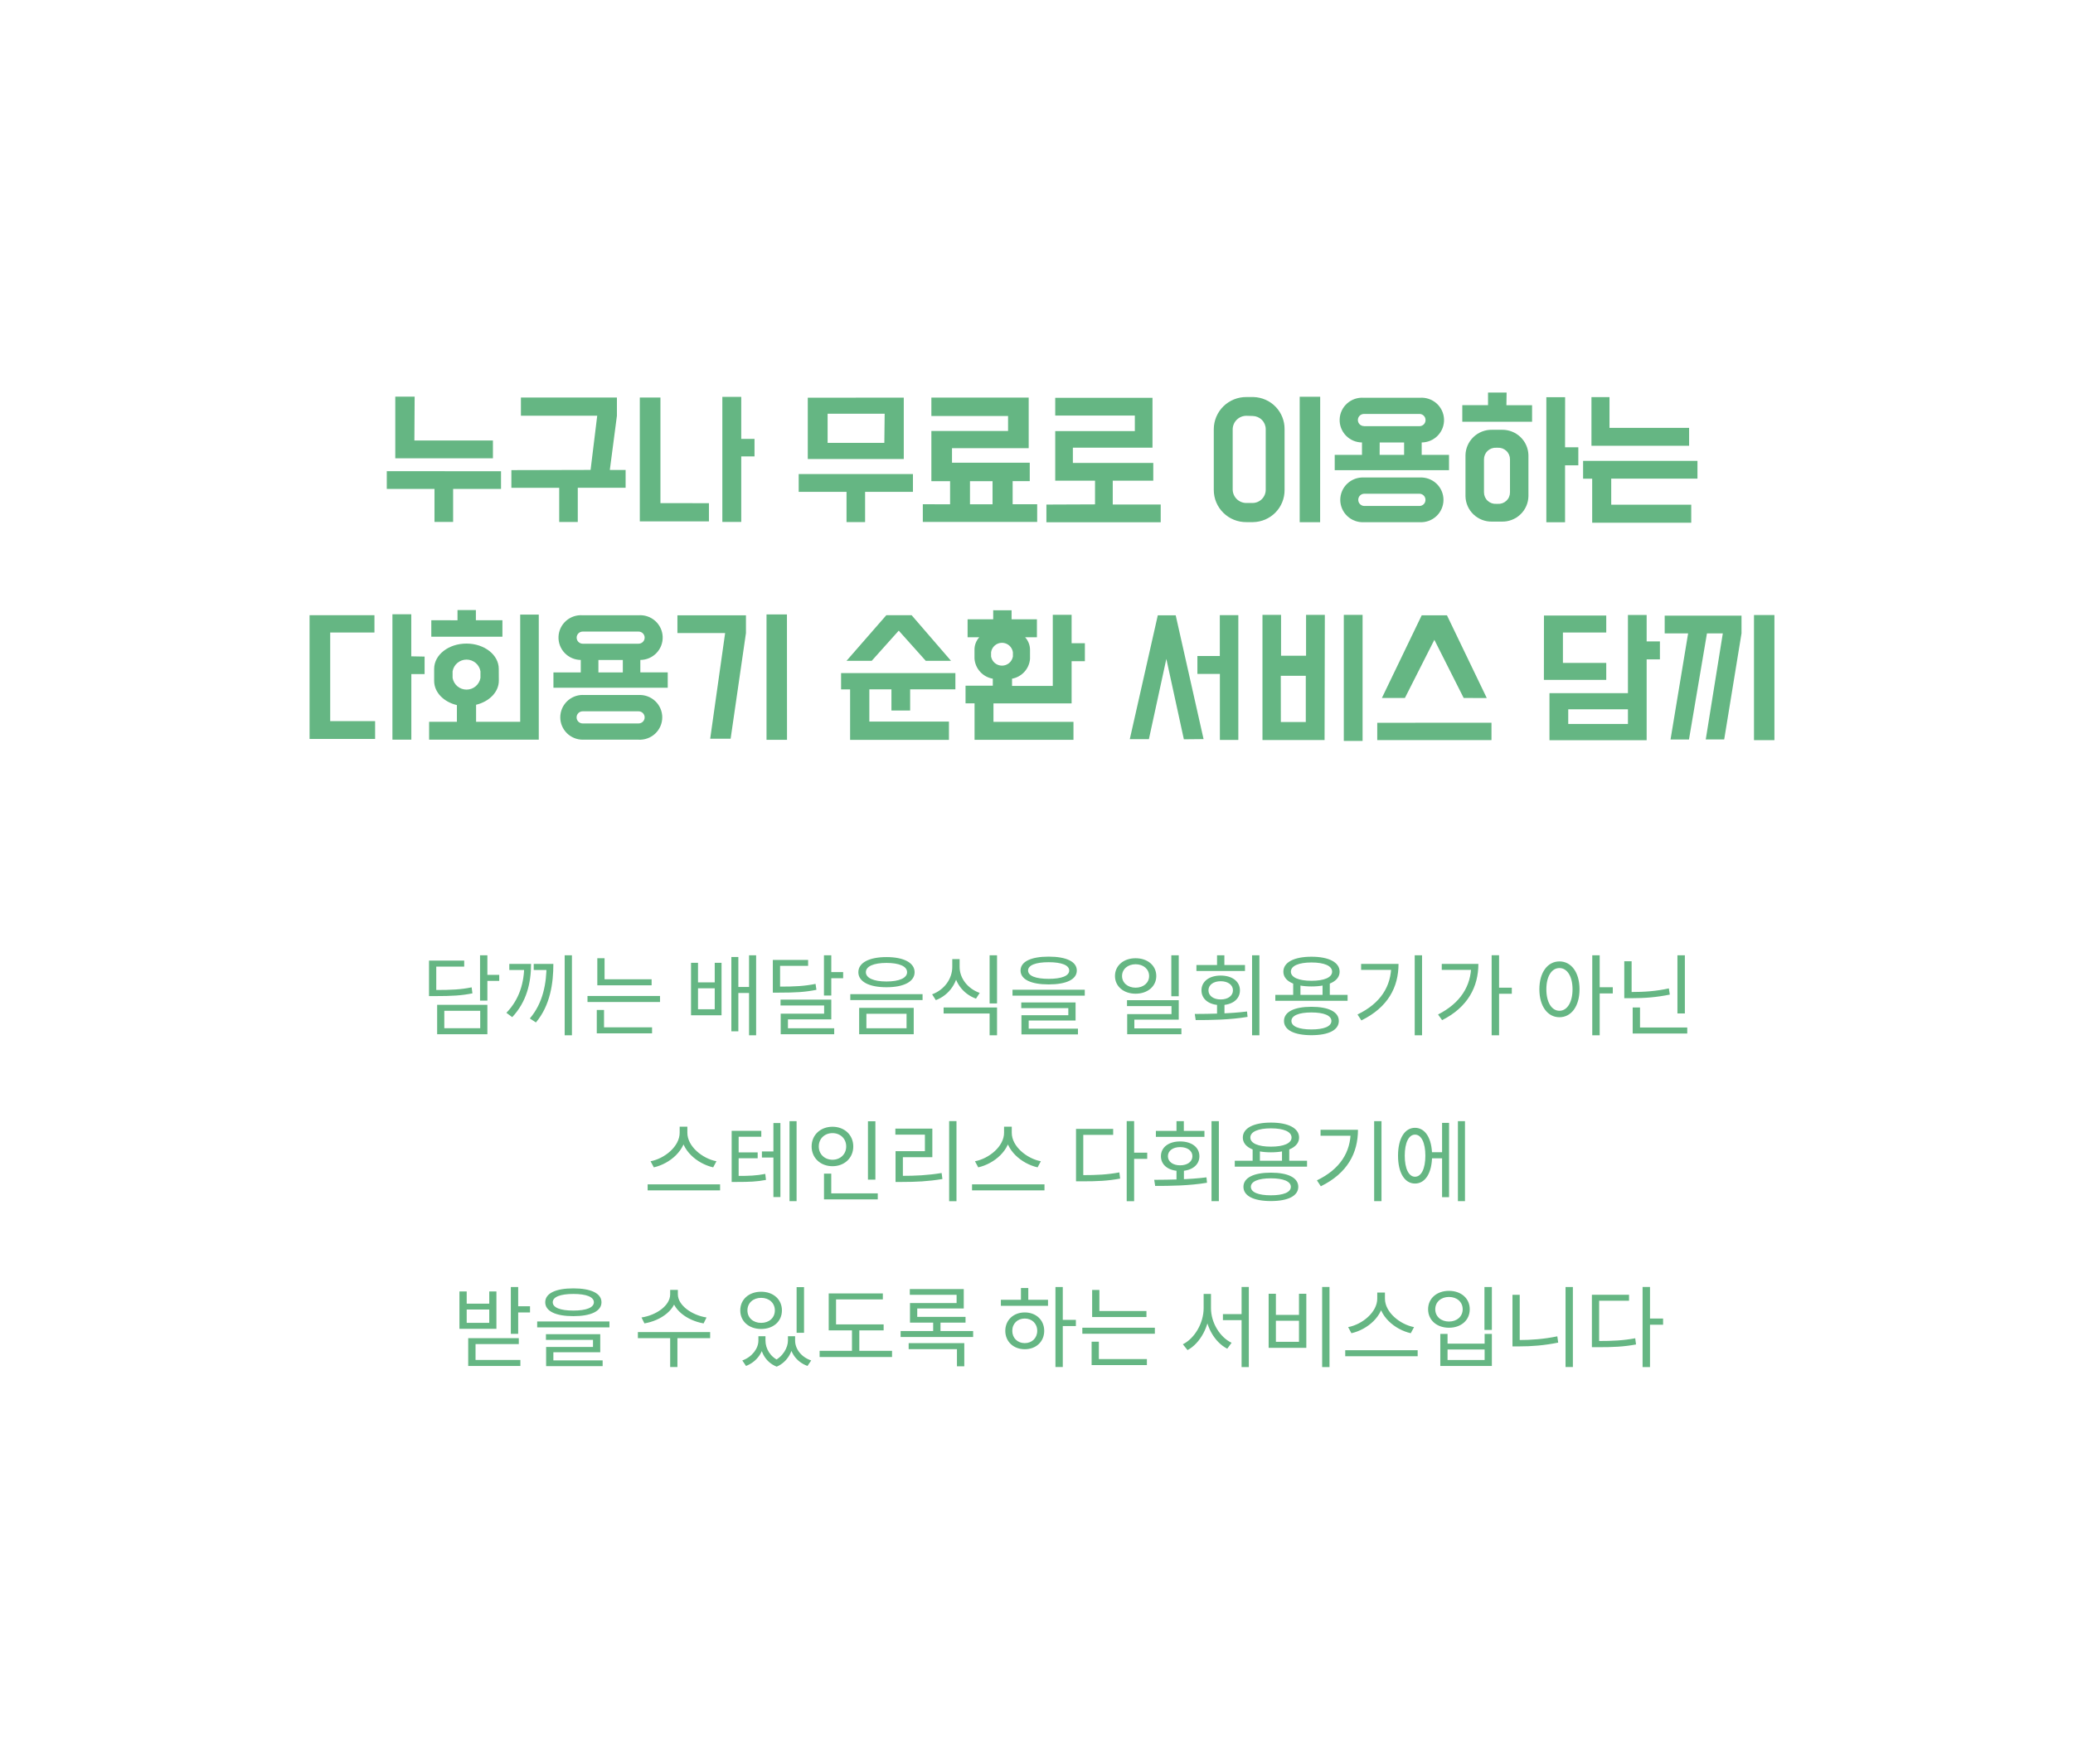 <svg width="375" height="319" viewBox="0 0 375 319" fill="none" xmlns="http://www.w3.org/2000/svg">
<g clip-path="url(#clip0_943_3)">
<path d="M90.634 85.231V88.43H81.969V94.4H78.597V88.43H69.969V85.219L90.634 85.231ZM74.961 79.668H89.17V82.891H71.505V71.74H75.009L74.961 79.668Z" fill="#65B683"/>
<path d="M106.835 84.992L108.035 75.19H94.234V71.895H111.599V75.202L110.315 85.004H113.172V88.215H104.519V94.412H101.159V88.227H92.506V85.028L106.835 84.992Z" fill="#65B683"/>
<path d="M128.245 91.009V94.304H115.74V71.895H119.472V90.997L128.245 91.009ZM134.089 79.381H136.489V82.545H134.089V94.4H130.669V71.776H134.089V79.381Z" fill="#65B683"/>
<path d="M165.147 85.744V88.956H156.494V94.435H153.134V88.956H144.481V85.744H165.147ZM163.49 71.919V83.022H146.125V71.931L163.49 71.919ZM160.034 74.832H149.713V80.097H159.974L160.034 74.832Z" fill="#65B683"/>
<path d="M171.867 91.212V87.034H168.483V77.948H182.356V75.238H168.483V71.907H186.088V81.064H172.215V83.691H186.28V87.022H183.184V91.2H187.624V94.4H166.935V91.2L171.867 91.212ZM175.467 91.212H179.548V87.034H175.467V91.212Z" fill="#65B683"/>
<path d="M198.088 91.224V86.938H190.888V77.972H205.289V75.155H190.888V71.955H208.481V80.969H194.08V83.727H208.625V86.938H201.293V91.248H209.969V94.459H189.292V91.26L198.088 91.224Z" fill="#65B683"/>
<path d="M226.77 71.812C228.283 71.859 229.718 72.494 230.766 73.581C231.813 74.668 232.391 76.12 232.375 77.626V88.633C232.384 90.153 231.791 91.614 230.724 92.701C229.656 93.787 228.201 94.41 226.674 94.436H225.474C224.702 94.443 223.935 94.299 223.219 94.01C222.503 93.722 221.852 93.295 221.303 92.754C220.754 92.213 220.318 91.57 220.02 90.86C219.723 90.151 219.57 89.39 219.57 88.621V77.626C219.571 76.857 219.726 76.096 220.025 75.386C220.323 74.677 220.76 74.033 221.31 73.493C221.86 72.952 222.513 72.525 223.229 72.237C223.946 71.948 224.713 71.804 225.486 71.812H226.77ZM225.498 75.203C224.849 75.196 224.224 75.442 223.755 75.888C223.287 76.334 223.012 76.945 222.99 77.59V88.586C223.009 89.23 223.281 89.84 223.748 90.287C224.214 90.733 224.839 90.98 225.486 90.973H226.566C227.203 90.973 227.813 90.722 228.263 90.274C228.713 89.826 228.966 89.219 228.966 88.586V77.626C228.967 77.005 228.724 76.408 228.289 75.963C227.854 75.517 227.262 75.257 226.638 75.238L225.498 75.203ZM238.807 94.448H235.111V71.764H238.819L238.807 94.448Z" fill="#65B683"/>
<path d="M246.74 71.943H256.844C257.389 71.902 257.937 71.97 258.454 72.143C258.972 72.317 259.449 72.592 259.858 72.953C260.266 73.314 260.597 73.753 260.831 74.244C261.065 74.735 261.198 75.268 261.22 75.811C261.243 76.354 261.155 76.896 260.963 77.405C260.77 77.914 260.477 78.378 260.1 78.772C259.722 79.165 259.27 79.479 258.768 79.694C258.267 79.91 257.727 80.022 257.18 80.026V82.27H262.124V85.04H241.447V82.27H246.38V80.026C245.833 80.022 245.293 79.91 244.792 79.694C244.29 79.479 243.837 79.165 243.46 78.772C243.083 78.378 242.79 77.914 242.597 77.405C242.405 76.896 242.317 76.354 242.34 75.811C242.362 75.268 242.494 74.735 242.728 74.244C242.963 73.753 243.294 73.314 243.702 72.953C244.11 72.592 244.588 72.317 245.105 72.143C245.623 71.97 246.171 71.902 246.716 71.943H246.74ZM246.74 86.365H256.832C257.384 86.335 257.937 86.418 258.456 86.607C258.975 86.797 259.449 87.09 259.851 87.468C260.252 87.846 260.572 88.302 260.79 88.807C261.009 89.312 261.121 89.856 261.121 90.406C261.121 90.956 261.009 91.501 260.79 92.006C260.572 92.511 260.252 92.967 259.851 93.345C259.449 93.723 258.975 94.016 258.456 94.205C257.937 94.395 257.384 94.477 256.832 94.448H246.74C246.188 94.477 245.635 94.395 245.116 94.205C244.597 94.016 244.123 93.723 243.721 93.345C243.32 92.967 243 92.511 242.782 92.006C242.563 91.501 242.45 90.956 242.45 90.406C242.45 89.856 242.563 89.312 242.782 88.807C243 88.302 243.32 87.846 243.721 87.468C244.123 87.09 244.597 86.797 245.116 86.607C245.635 86.418 246.188 86.335 246.74 86.365V86.365ZM246.74 91.511H256.832C257.113 91.495 257.378 91.372 257.57 91.168C257.762 90.963 257.868 90.692 257.864 90.412C257.868 90.131 257.763 89.859 257.571 89.652C257.379 89.446 257.114 89.32 256.832 89.302H246.74C246.458 89.317 246.194 89.44 246.002 89.645C245.809 89.85 245.704 90.12 245.707 90.4C245.704 90.682 245.809 90.954 246.001 91.16C246.193 91.367 246.457 91.492 246.74 91.511ZM246.74 77.077H256.844C257.125 77.061 257.39 76.939 257.582 76.734C257.774 76.529 257.88 76.259 257.876 75.978C257.88 75.697 257.775 75.425 257.583 75.219C257.391 75.012 257.126 74.887 256.844 74.868H246.74C246.447 74.868 246.166 74.984 245.959 75.19C245.752 75.396 245.636 75.675 245.636 75.967C245.636 76.258 245.752 76.537 245.959 76.743C246.166 76.949 246.447 77.065 246.74 77.065V77.077ZM249.572 82.27H254V80.026H249.584L249.572 82.27Z" fill="#65B683"/>
<path d="M272.505 73.292H277.149V76.277H264.525V73.28H269.181V71H272.541L272.505 73.292ZM271.689 77.733C272.938 77.711 274.145 78.182 275.045 79.044C275.945 79.906 276.464 81.087 276.489 82.33V89.744C276.478 90.359 276.346 90.967 276.098 91.531C275.851 92.096 275.494 92.606 275.048 93.033C274.602 93.46 274.076 93.795 273.5 94.019C272.923 94.244 272.308 94.353 271.689 94.34H269.901C269.282 94.353 268.667 94.244 268.091 94.019C267.514 93.795 266.988 93.46 266.542 93.033C266.096 92.606 265.739 92.096 265.492 91.531C265.244 90.967 265.112 90.359 265.101 89.744V82.33C265.126 81.087 265.645 79.906 266.545 79.044C267.445 78.182 268.652 77.711 269.901 77.733H271.689ZM270.921 91.129C271.207 91.15 271.495 91.112 271.766 91.017C272.037 90.922 272.286 90.772 272.496 90.577C272.705 90.382 272.872 90.146 272.985 89.883C273.098 89.62 273.156 89.337 273.153 89.051V83.082C273.155 82.795 273.098 82.511 272.985 82.247C272.872 81.983 272.706 81.745 272.497 81.548C272.287 81.351 272.039 81.199 271.768 81.101C271.497 81.004 271.209 80.963 270.921 80.981H270.681C270.393 80.963 270.105 81.004 269.834 81.101C269.563 81.199 269.315 81.351 269.106 81.548C268.896 81.745 268.73 81.983 268.617 82.247C268.504 82.511 268.447 82.795 268.449 83.082V89.051C268.448 89.338 268.507 89.621 268.621 89.884C268.736 90.146 268.904 90.383 269.115 90.578C269.325 90.773 269.574 90.922 269.846 91.017C270.118 91.112 270.406 91.15 270.693 91.129H270.921ZM283.114 80.897H285.514V84.156H283.114V94.459H279.73V71.836H283.126L283.114 80.897Z" fill="#65B683"/>
<path d="M307.067 83.356V86.568H291.466V91.284H305.939V94.543H288.022V86.58H286.378V83.356H307.067ZM291.154 77.387H305.555V80.623H287.89V71.824H291.154V77.387Z" fill="#65B683"/>
<path d="M67.737 111.269V114.397H59.732V130.43H67.857V133.654H56V111.269H67.737ZM76.809 118.754V121.918H74.409V133.785H70.989V111.102H74.397V118.707L76.809 118.754Z" fill="#65B683"/>
<path d="M90.238 123.1C90.238 125.177 88.498 126.896 86.122 127.47V130.55H94.102V111.161H97.463V133.785H77.625V130.55H82.653V127.529C80.253 126.956 78.537 125.225 78.537 123.148V120.975C78.537 118.432 81.141 116.402 84.382 116.402C87.622 116.402 90.226 118.444 90.226 120.975L90.238 123.1ZM82.762 112.188V110.338H86.086V112.176H90.886V115.161H78.021V112.176L82.762 112.188ZM81.874 122.611C81.975 123.203 82.283 123.74 82.744 124.128C83.205 124.516 83.79 124.728 84.394 124.728C84.998 124.728 85.582 124.516 86.043 124.128C86.504 123.74 86.813 123.203 86.914 122.611V121.417C86.813 120.824 86.504 120.287 86.043 119.899C85.582 119.512 84.998 119.299 84.394 119.299C83.79 119.299 83.205 119.512 82.744 119.899C82.283 120.287 81.975 120.824 81.874 121.417V122.611Z" fill="#65B683"/>
<path d="M105.407 111.281H115.5C116.044 111.239 116.592 111.307 117.11 111.481C117.627 111.654 118.105 111.93 118.513 112.291C118.922 112.652 119.253 113.091 119.487 113.582C119.721 114.073 119.853 114.606 119.876 115.149C119.898 115.692 119.811 116.234 119.618 116.743C119.426 117.251 119.132 117.716 118.755 118.109C118.378 118.503 117.925 118.816 117.424 119.032C116.922 119.247 116.382 119.36 115.836 119.363V121.608H120.792V124.389H100.115V121.62H105.059V119.363C104.513 119.358 103.974 119.244 103.474 119.027C102.974 118.811 102.522 118.496 102.146 118.103C101.771 117.709 101.478 117.244 101.287 116.735C101.096 116.227 101.009 115.685 101.033 115.143C101.056 114.601 101.189 114.069 101.423 113.578C101.657 113.088 101.989 112.65 102.397 112.289C102.805 111.929 103.282 111.654 103.799 111.481C104.316 111.308 104.863 111.24 105.407 111.281V111.281ZM105.407 125.703H115.512C116.064 125.673 116.616 125.755 117.135 125.945C117.654 126.134 118.129 126.427 118.53 126.806C118.932 127.184 119.251 127.639 119.47 128.145C119.688 128.65 119.801 129.194 119.801 129.744C119.801 130.294 119.688 130.838 119.47 131.343C119.251 131.849 118.932 132.304 118.53 132.682C118.129 133.061 117.654 133.353 117.135 133.543C116.616 133.733 116.064 133.815 115.512 133.785H105.419C104.885 133.785 104.356 133.68 103.862 133.477C103.369 133.274 102.92 132.976 102.542 132.6C102.165 132.224 101.865 131.778 101.661 131.287C101.456 130.796 101.351 130.269 101.351 129.738C101.351 129.206 101.456 128.68 101.661 128.189C101.865 127.698 102.165 127.252 102.542 126.876C102.92 126.5 103.369 126.202 103.862 125.999C104.356 125.795 104.885 125.691 105.419 125.691L105.407 125.703ZM105.407 130.848H115.512C115.804 130.848 116.085 130.733 116.292 130.527C116.499 130.321 116.616 130.041 116.616 129.75C116.616 129.459 116.499 129.179 116.292 128.973C116.085 128.767 115.804 128.652 115.512 128.652H105.407C105.114 128.652 104.833 128.767 104.626 128.973C104.419 129.179 104.303 129.459 104.303 129.75C104.303 130.041 104.419 130.321 104.626 130.527C104.833 130.733 105.114 130.848 105.407 130.848V130.848ZM105.407 116.426H115.512C115.804 116.426 116.085 116.311 116.292 116.105C116.499 115.899 116.616 115.619 116.616 115.328C116.616 115.037 116.499 114.757 116.292 114.551C116.085 114.345 115.804 114.23 115.512 114.23H105.419C105.126 114.23 104.845 114.345 104.638 114.551C104.431 114.757 104.315 115.037 104.315 115.328C104.315 115.619 104.431 115.899 104.638 116.105C104.845 116.311 105.126 116.426 105.419 116.426H105.407ZM108.251 121.62H112.667V119.375H108.251V121.62Z" fill="#65B683"/>
<path d="M131.173 114.504H122.544V111.293H134.941V114.504L132.169 133.606H128.472L131.173 114.504ZM142.369 133.809H138.661V111.126H142.357L142.369 133.809Z" fill="#65B683"/>
<path d="M172.827 121.739V124.676H164.643V128.508H161.258V124.676H157.262V130.514H171.663V133.821H153.782V124.688H152.15V121.739H172.827ZM172.035 119.518H167.463L162.579 114.062L157.694 119.518H153.134L160.334 111.269H164.907L172.035 119.518Z" fill="#65B683"/>
<path d="M182.992 110.385V112.009H187.576V115.256H185.44C186.006 115.873 186.322 116.677 186.328 117.513V119.172C186.258 120.042 185.901 120.865 185.313 121.512C184.725 122.16 183.938 122.596 183.076 122.754V124.055H190.444V111.197H193.852V116.343H196.252V119.59H193.852V127.219H179.715V130.562H194.188V133.809H176.295V127.207H174.663V124.019H179.595V122.754C178.71 122.605 177.902 122.163 177.301 121.5C176.699 120.837 176.341 119.992 176.283 119.101V117.501C176.28 116.672 176.589 115.872 177.147 115.256H175.035V112.009H179.667V110.374L182.992 110.385ZM179.283 118.743C179.365 119.205 179.607 119.623 179.968 119.925C180.329 120.227 180.786 120.393 181.257 120.393C181.729 120.393 182.186 120.227 182.547 119.925C182.908 119.623 183.15 119.205 183.232 118.743V117.978C183.167 117.503 182.931 117.067 182.568 116.752C182.205 116.436 181.74 116.262 181.257 116.262C180.775 116.262 180.31 116.436 179.947 116.752C179.584 117.067 179.348 117.503 179.283 117.978V118.743Z" fill="#65B683"/>
<path d="M214.158 133.714L210.989 119.172L207.833 133.69H204.377L209.441 111.293H212.682L217.722 133.678L214.158 133.714ZM224.01 133.833H220.674V121.894H216.606V118.647H220.662V111.257H224.01V133.833Z" fill="#65B683"/>
<path d="M239.611 133.845H228.378V111.209H231.739V118.599H236.263V111.209H239.659L239.611 133.845ZM231.703 130.586H236.215V122.229H231.691L231.703 130.586ZM246.487 134.012H243.091V111.209H246.487V134.012Z" fill="#65B683"/>
<path d="M269.805 130.717V133.857H249.14V130.729L269.805 130.717ZM264.776 126.24L259.472 115.722L254.144 126.24H249.98L257.18 111.293H261.752L268.953 126.252L264.776 126.24Z" fill="#65B683"/>
<path d="M279.298 111.329H290.566V114.397H282.73V119.901H290.566V122.969H279.286L279.298 111.329ZM280.294 125.368H294.49V111.233H297.875V116.009H300.275V119.256H297.875V133.881H280.294V125.368ZM283.69 130.944H294.49V128.293H283.69V130.944Z" fill="#65B683"/>
<path d="M311.651 114.564H308.783L305.531 133.749H302.195L305.375 114.564H301.139V111.353H315.035V114.552L311.903 133.737H308.567L311.651 114.564ZM320.988 133.869H317.292V111.245H320.988V133.869Z" fill="#65B683"/>
<path d="M86.838 172.784V180.976H88.166V172.784H86.838ZM87.798 176.32V177.408H90.31V176.32H87.798ZM77.606 179.056V180.16H78.726C81.766 180.16 83.478 180.064 85.462 179.664L85.318 178.576C83.382 178.976 81.702 179.056 78.726 179.056H77.606ZM77.606 173.744V179.68H78.918V174.832H83.974V173.744H77.606ZM79.078 181.744V187.056H88.166V181.744H79.078ZM86.87 182.816V185.968H80.374V182.816H86.87ZM102.149 172.784V187.248H103.461V172.784H102.149ZM94.837 174.336V174.48C94.837 177.744 93.957 180.752 91.605 183.184L92.661 183.968C95.253 181.2 96.069 177.792 96.069 174.336H94.837ZM92.133 174.336V175.44H95.333V174.336H92.133ZM98.869 174.336V174.464C98.869 177.792 98.261 181.376 95.845 184.208L96.949 184.928C99.557 181.808 100.101 177.792 100.101 174.336H98.869ZM96.549 174.336V175.44H99.333V174.336H96.549ZM108.052 177.12V178.208H117.876V177.12H108.052ZM106.276 180.144V181.232H119.396V180.144H106.276ZM108.052 173.312V177.664H109.364V173.312H108.052ZM107.956 185.808V186.896H117.956V185.808H107.956ZM107.956 182.672V186.096H109.268V182.672H107.956ZM125.005 174.144V183.632H130.525V174.144H129.293V177.68H126.269V174.144H125.005ZM126.269 178.752H129.293V182.544H126.269V178.752ZM135.501 172.784V187.248H136.781V172.784H135.501ZM133.181 178.512V179.6H135.965V178.512H133.181ZM132.301 173.088V186.528H133.565V173.088H132.301ZM139.803 178.448V179.536H140.923C143.883 179.536 145.643 179.44 147.691 179.024L147.531 177.952C145.547 178.352 143.835 178.448 140.923 178.448H139.803ZM139.803 173.616V179.088H141.115V174.688H146.187V173.616H139.803ZM149.051 172.784V180.064H150.379V172.784H149.051ZM150.011 175.824V176.928H152.523V175.824H150.011ZM141.195 180.8V181.856H149.083V183.344H141.227V186.608H142.539V184.368H150.379V180.8H141.195ZM141.227 185.984V187.056H150.907V185.984H141.227ZM160.362 173.104C157.226 173.104 155.274 174.128 155.274 175.84C155.274 177.552 157.226 178.56 160.362 178.56C163.482 178.56 165.45 177.552 165.45 175.84C165.45 174.128 163.482 173.104 160.362 173.104ZM160.362 174.16C162.65 174.16 164.09 174.768 164.09 175.84C164.09 176.896 162.65 177.52 160.362 177.52C158.058 177.52 156.634 176.896 156.634 175.84C156.634 174.768 158.058 174.16 160.362 174.16ZM155.418 182.288V187.056H165.29V182.288H155.418ZM163.994 183.36V185.984H156.73V183.36H163.994ZM153.818 179.808V180.88H166.89V179.808H153.818ZM172.265 173.472V174.88C172.265 177.04 170.809 179.04 168.617 179.84L169.289 180.896C171.737 179.968 173.369 177.616 173.369 174.88V173.472H172.265ZM172.505 173.472V174.88C172.505 177.536 174.137 179.744 176.553 180.624L177.225 179.584C175.081 178.832 173.593 176.96 173.593 174.88V173.472H172.505ZM170.697 182.224V183.312H179.017V187.248H180.361V182.224H170.697ZM179.017 172.784V181.488H180.361V172.784H179.017ZM189.704 173.024C186.504 173.024 184.616 173.92 184.616 175.536C184.616 177.152 186.504 178.048 189.704 178.048C192.888 178.048 194.792 177.152 194.792 175.536C194.792 173.92 192.888 173.024 189.704 173.024ZM189.704 174.032C192.056 174.032 193.416 174.576 193.416 175.536C193.416 176.496 192.056 177.04 189.704 177.04C187.336 177.04 185.976 176.496 185.976 175.536C185.976 174.576 187.336 174.032 189.704 174.032ZM183.16 179.008V180.08H196.232V179.008H183.16ZM184.744 181.312V182.336H193.256V183.616H184.776V186.336H186.088V184.576H194.568V181.312H184.744ZM184.776 186.048V187.088H195V186.048H184.776ZM205.424 173.312C203.28 173.312 201.696 174.624 201.696 176.528C201.696 178.416 203.28 179.728 205.424 179.728C207.584 179.728 209.168 178.416 209.168 176.528C209.168 174.624 207.584 173.312 205.424 173.312ZM205.424 174.4C206.832 174.4 207.872 175.28 207.872 176.528C207.872 177.776 206.832 178.64 205.424 178.64C204.032 178.64 202.976 177.776 202.976 176.528C202.976 175.28 204.032 174.4 205.424 174.4ZM211.888 172.784V180.192H213.232V172.784H211.888ZM203.872 180.896V181.968H211.92V183.424H203.904V186.592H205.2V184.416H213.232V180.896H203.872ZM203.904 186V187.056H213.712V186H203.904ZM220.159 181.456V183.84H221.503V181.456H220.159ZM226.495 172.784V187.248H227.823V172.784H226.495ZM216.303 184.496C218.975 184.496 222.463 184.464 225.679 183.92L225.583 182.944C222.463 183.344 218.863 183.376 216.127 183.392L216.303 184.496ZM216.431 174.544V175.616H225.215V174.544H216.431ZM220.815 176.448C218.751 176.448 217.343 177.504 217.343 179.12C217.343 180.752 218.751 181.792 220.815 181.792C222.895 181.792 224.303 180.752 224.303 179.12C224.303 177.504 222.895 176.448 220.815 176.448ZM220.815 177.472C222.127 177.472 223.039 178.128 223.039 179.12C223.039 180.112 222.127 180.768 220.815 180.768C219.519 180.768 218.607 180.112 218.607 179.12C218.607 178.128 219.519 177.472 220.815 177.472ZM220.159 172.784V175.136H221.487V172.784H220.159ZM233.934 177.68V180.416H235.246V177.68H233.934ZM239.246 177.68V180.416H240.558V177.68H239.246ZM230.702 179.936V181.008H243.774V179.936H230.702ZM237.23 182.096C234.126 182.096 232.27 183.008 232.27 184.656C232.27 186.304 234.126 187.232 237.23 187.232C240.334 187.232 242.19 186.304 242.19 184.656C242.19 183.008 240.334 182.096 237.23 182.096ZM237.23 183.12C239.502 183.12 240.846 183.68 240.846 184.656C240.846 185.648 239.502 186.192 237.23 186.192C234.974 186.192 233.614 185.648 233.614 184.656C233.614 183.68 234.974 183.12 237.23 183.12ZM237.246 173.04C234.094 173.04 232.158 174.048 232.158 175.744C232.158 177.424 234.094 178.416 237.246 178.416C240.382 178.416 242.334 177.424 242.334 175.744C242.334 174.048 240.382 173.04 237.246 173.04ZM237.246 174.08C239.55 174.08 240.974 174.688 240.974 175.744C240.974 176.784 239.55 177.392 237.246 177.392C234.942 177.392 233.518 176.784 233.518 175.744C233.518 174.688 234.942 174.08 237.246 174.08ZM255.917 172.784V187.248H257.245V172.784H255.917ZM251.677 174.336V174.56C251.677 178.4 249.741 181.472 245.565 183.488L246.269 184.56C251.101 182.192 252.989 178.528 252.989 174.336H251.677ZM246.221 174.336V175.424H252.253V174.336H246.221ZM269.835 172.768V187.248H271.179V172.768H269.835ZM270.811 178.64V179.744H273.483V178.64H270.811ZM266.139 174.336V174.544C266.139 178.368 264.139 181.456 260.139 183.488L260.875 184.512C265.547 182.16 267.435 178.448 267.435 174.336H266.139ZM260.811 174.336V175.424H266.827V174.336H260.811ZM282.1 173.888C279.972 173.888 278.468 175.856 278.468 178.928C278.468 182.016 279.972 183.984 282.1 183.984C284.228 183.984 285.732 182.016 285.732 178.928C285.732 175.856 284.228 173.888 282.1 173.888ZM282.1 175.088C283.492 175.088 284.468 176.592 284.468 178.928C284.468 181.28 283.492 182.816 282.1 182.816C280.692 182.816 279.732 181.28 279.732 178.928C279.732 176.592 280.692 175.088 282.1 175.088ZM288.036 172.784V187.248H289.38V172.784H288.036ZM289.06 178.56V179.68H291.748V178.56H289.06ZM303.443 172.784V183.296H304.787V172.784H303.443ZM295.347 185.84V186.928H305.219V185.84H295.347ZM295.347 182.224V186.32H296.675V182.224H295.347ZM293.827 173.856V179.904H295.155V173.856H293.827ZM293.827 179.424V180.544H294.995C297.603 180.544 299.715 180.368 302.067 179.888L301.891 178.768C299.635 179.264 297.539 179.424 294.995 179.424H293.827ZM122.949 203.776V204.88C122.949 207.344 120.229 209.552 117.685 210.032L118.277 211.136C121.173 210.48 124.101 208.032 124.101 204.88V203.776H122.949ZM123.189 203.776V204.88C123.189 208.048 126.133 210.48 129.013 211.136L129.605 210.032C127.077 209.552 124.341 207.36 124.341 204.88V203.776H123.189ZM117.157 214.208V215.296H130.261V214.208H117.157ZM137.828 208.256V209.36H140.548V208.256H137.828ZM132.356 212.688V213.776H133.284C135.54 213.776 136.916 213.728 138.564 213.408L138.436 212.32C136.836 212.64 135.508 212.688 133.284 212.688H132.356ZM132.356 204.528V213.056H133.62V205.6H137.716V204.528H132.356ZM133.236 208.432V209.488H137.06V208.432H133.236ZM142.82 202.784V217.248H144.1V202.784H142.82ZM139.908 203.12V216.512H141.172V203.12H139.908ZM157.011 202.8V213.36H158.355V202.8H157.011ZM149.059 215.84V216.928H158.787V215.84H149.059ZM149.059 212.272V216.208H150.371V212.272H149.059ZM150.595 203.792C148.435 203.792 146.819 205.264 146.819 207.36C146.819 209.44 148.435 210.928 150.595 210.928C152.755 210.928 154.355 209.44 154.355 207.36C154.355 205.264 152.755 203.792 150.595 203.792ZM150.595 204.944C152.003 204.944 153.075 205.936 153.075 207.36C153.075 208.768 152.003 209.76 150.595 209.76C149.187 209.76 148.115 208.768 148.115 207.36C148.115 205.936 149.187 204.944 150.595 204.944ZM171.697 202.768V217.264H173.025V202.768H171.697ZM162.001 212.672V213.776H163.201C165.681 213.776 167.857 213.68 170.481 213.248L170.337 212.16C167.777 212.576 165.617 212.672 163.201 212.672H162.001ZM161.969 204.128V205.216H167.313V208.208H162.001V213.088H163.329V209.296H168.657V204.128H161.969ZM181.632 203.776V204.88C181.632 207.344 178.912 209.552 176.368 210.032L176.96 211.136C179.856 210.48 182.784 208.032 182.784 204.88V203.776H181.632ZM181.872 203.776V204.88C181.872 208.048 184.816 210.48 187.696 211.136L188.288 210.032C185.76 209.552 183.024 207.36 183.024 204.88V203.776H181.872ZM175.84 214.208V215.296H188.944V214.208H175.84ZM203.817 202.768V217.264H205.161V202.768H203.817ZM204.841 208.48V209.6H207.529V208.48H204.841ZM194.649 212.544V213.664H195.785C198.505 213.664 200.409 213.584 202.633 213.168L202.489 212.048C200.329 212.448 198.457 212.544 195.785 212.544H194.649ZM194.649 204.176V213.04H195.961V205.264H201.369V204.176H194.649ZM212.824 211.456V213.84H214.168V211.456H212.824ZM219.16 202.784V217.248H220.488V202.784H219.16ZM208.968 214.496C211.64 214.496 215.128 214.464 218.344 213.92L218.248 212.944C215.128 213.344 211.528 213.376 208.792 213.392L208.968 214.496ZM209.096 204.544V205.616H217.88V204.544H209.096ZM213.48 206.448C211.416 206.448 210.008 207.504 210.008 209.12C210.008 210.752 211.416 211.792 213.48 211.792C215.56 211.792 216.968 210.752 216.968 209.12C216.968 207.504 215.56 206.448 213.48 206.448ZM213.48 207.472C214.792 207.472 215.704 208.128 215.704 209.12C215.704 210.112 214.792 210.768 213.48 210.768C212.184 210.768 211.272 210.112 211.272 209.12C211.272 208.128 212.184 207.472 213.48 207.472ZM212.824 202.784V205.136H214.152V202.784H212.824ZM226.599 207.68V210.416H227.911V207.68H226.599ZM231.911 207.68V210.416H233.223V207.68H231.911ZM223.367 209.936V211.008H236.439V209.936H223.367ZM229.895 212.096C226.791 212.096 224.935 213.008 224.935 214.656C224.935 216.304 226.791 217.232 229.895 217.232C232.999 217.232 234.855 216.304 234.855 214.656C234.855 213.008 232.999 212.096 229.895 212.096ZM229.895 213.12C232.167 213.12 233.511 213.68 233.511 214.656C233.511 215.648 232.167 216.192 229.895 216.192C227.639 216.192 226.279 215.648 226.279 214.656C226.279 213.68 227.639 213.12 229.895 213.12ZM229.911 203.04C226.759 203.04 224.823 204.048 224.823 205.744C224.823 207.424 226.759 208.416 229.911 208.416C233.047 208.416 234.999 207.424 234.999 205.744C234.999 204.048 233.047 203.04 229.911 203.04ZM229.911 204.08C232.215 204.08 233.639 204.688 233.639 205.744C233.639 206.784 232.215 207.392 229.911 207.392C227.607 207.392 226.183 206.784 226.183 205.744C226.183 204.688 227.607 204.08 229.911 204.08ZM248.581 202.784V217.248H249.909V202.784H248.581ZM244.341 204.336V204.56C244.341 208.4 242.405 211.472 238.229 213.488L238.933 214.56C243.765 212.192 245.653 208.528 245.653 204.336H244.341ZM238.885 204.336V205.424H244.917V204.336H238.885ZM258.58 208.4V209.504H261.316V208.4H258.58ZM263.732 202.784V217.248H265.012V202.784H263.732ZM260.868 203.088V216.528H262.132V203.088H260.868ZM255.972 203.984C254.1 203.984 252.9 205.92 252.9 209.024C252.9 212.128 254.1 214.064 255.972 214.064C257.844 214.064 259.06 212.128 259.06 209.024C259.06 205.92 257.844 203.984 255.972 203.984ZM255.972 205.216C257.124 205.216 257.844 206.688 257.844 209.024C257.844 211.36 257.124 212.832 255.972 212.832C254.836 212.832 254.116 211.36 254.116 209.024C254.116 206.688 254.836 205.216 255.972 205.216ZM92.409 232.784V241.248H93.737V232.784H92.409ZM93.368 236.256V237.376H95.88V236.256H93.368ZM83.112 233.584V240.336H89.8V233.584H88.504V235.792H84.424V233.584H83.112ZM84.424 236.848H88.504V239.264H84.424V236.848ZM84.697 242.032V246.736H86.025V243.104H93.849V242.032H84.697ZM84.697 245.968V247.056H94.136V245.968H84.697ZM103.719 233.024C100.519 233.024 98.631 233.92 98.631 235.536C98.631 237.152 100.519 238.048 103.719 238.048C106.903 238.048 108.807 237.152 108.807 235.536C108.807 233.92 106.903 233.024 103.719 233.024ZM103.719 234.032C106.071 234.032 107.431 234.576 107.431 235.536C107.431 236.496 106.071 237.04 103.719 237.04C101.351 237.04 99.991 236.496 99.991 235.536C99.991 234.576 101.351 234.032 103.719 234.032ZM97.175 239.008V240.08H110.247V239.008H97.175ZM98.759 241.312V242.336H107.271V243.616H98.791V246.336H100.103V244.576H108.583V241.312H98.759ZM98.791 246.048V247.088H109.015V246.048H98.791ZM121.232 233.296V234.096C121.232 236.16 118.688 237.888 116.048 238.288L116.576 239.36C119.584 238.848 122.4 236.864 122.4 234.096V233.296H121.232ZM121.472 233.296V234.096C121.472 236.832 124.304 238.848 127.28 239.36L127.808 238.288C125.2 237.888 122.624 236.112 122.624 234.096V233.296H121.472ZM121.232 241.744V247.248H122.544V241.744H121.232ZM115.392 240.928V242.032H128.464V240.928H115.392ZM137.193 241.68V242.464C137.193 243.856 136.105 245.408 134.281 246.064L134.953 247.056C137.033 246.256 138.217 244.352 138.217 242.464V241.68H137.193ZM137.481 241.68V242.464C137.481 244.384 138.425 246.368 140.505 247.184L141.065 246.176C139.337 245.472 138.473 243.92 138.473 242.464V241.68H137.481ZM142.537 241.68V242.464C142.537 243.712 141.657 245.392 139.945 246.176L140.505 247.184C142.569 246.304 143.529 244.16 143.529 242.464V241.68H142.537ZM142.809 241.68V242.464C142.809 244.464 143.961 246.288 146.073 247.056L146.745 246.064C144.905 245.44 143.833 243.952 143.833 242.464V241.68H142.809ZM144.105 232.8V241.056H145.449V232.8H144.105ZM137.689 233.632C135.497 233.632 133.913 235.008 133.913 237.008C133.913 239.008 135.497 240.368 137.689 240.368C139.881 240.368 141.449 239.008 141.449 237.008C141.449 235.008 139.881 233.632 137.689 233.632ZM137.689 234.736C139.129 234.736 140.169 235.664 140.169 237.008C140.169 238.352 139.129 239.264 137.689 239.264C136.249 239.264 135.209 238.352 135.209 237.008C135.209 235.664 136.249 234.736 137.689 234.736ZM149.912 239.536V240.624H159.848V239.536H149.912ZM148.264 244.32V245.44H161.368V244.32H148.264ZM154.12 240V244.768H155.448V240H154.12ZM149.912 233.936V240.016H151.24V235.024H159.704V233.936H149.912ZM162.918 240.736V241.824H176.038V240.736H162.918ZM164.582 233.152V234.192H173.046V235.68H164.614V238.608H165.926V236.656H174.342V233.152H164.582ZM164.614 238.176V239.216H174.662V238.176H164.614ZM168.806 238.72V241.28H170.134V238.72H168.806ZM164.374 242.928V244.016H173.11V247.12H174.438V242.928H164.374ZM190.927 232.784V247.248H192.255V232.784H190.927ZM191.935 238.72V239.84H194.623V238.72H191.935ZM181.055 235.088V236.176H189.583V235.088H181.055ZM185.375 237.376C183.343 237.376 181.855 238.752 181.855 240.704C181.855 242.656 183.343 244.032 185.375 244.032C187.423 244.032 188.895 242.656 188.895 240.704C188.895 238.752 187.423 237.376 185.375 237.376ZM185.375 238.48C186.687 238.48 187.631 239.392 187.631 240.704C187.631 242 186.687 242.928 185.375 242.928C184.063 242.928 183.119 242 183.119 240.704C183.119 239.392 184.063 238.48 185.375 238.48ZM184.687 232.96V235.584H186.015V232.96H184.687ZM197.566 237.12V238.208H207.39V237.12H197.566ZM195.79 240.144V241.232H208.91V240.144H195.79ZM197.566 233.312V237.664H198.878V233.312H197.566ZM197.47 245.808V246.896H207.47V245.808H197.47ZM197.47 242.672V246.096H198.782V242.672H197.47ZM221.223 237.68V238.768H225.255V237.68H221.223ZM217.735 234.032V236.608C217.735 239.296 216.103 242.08 213.975 243.136L214.823 244.192C217.111 242.96 218.823 239.856 218.823 236.608V234.032H217.735ZM217.991 234.032V236.608C217.991 239.776 219.671 242.752 222.007 243.936L222.791 242.864C220.695 241.872 219.063 239.248 219.063 236.608V234.032H217.991ZM224.599 232.768V247.264H225.911V232.768H224.599ZM239.174 232.768V247.264H240.502V232.768H239.174ZM229.494 234V243.776H236.31V234H234.982V237.824H230.806V234H229.494ZM230.806 238.88H234.982V242.688H230.806V238.88ZM249.14 233.776V234.88C249.14 237.344 246.42 239.552 243.876 240.032L244.468 241.136C247.364 240.48 250.292 238.032 250.292 234.88V233.776H249.14ZM249.38 233.776V234.88C249.38 238.048 252.324 240.48 255.204 241.136L255.796 240.032C253.268 239.552 250.532 237.36 250.532 234.88V233.776H249.38ZM243.348 244.208V245.296H256.452V244.208H243.348ZM268.531 232.784V240.544H269.875V232.784H268.531ZM260.547 241.264V247.056H269.875V241.264H268.563V243.024H261.859V241.264H260.547ZM261.859 244.08H268.563V245.984H261.859V244.08ZM262.115 233.472C259.923 233.472 258.339 234.832 258.339 236.8C258.339 238.784 259.923 240.144 262.115 240.144C264.307 240.144 265.875 238.784 265.875 236.8C265.875 234.832 264.307 233.472 262.115 233.472ZM262.115 234.576C263.555 234.576 264.595 235.488 264.595 236.8C264.595 238.112 263.555 239.024 262.115 239.024C260.675 239.024 259.635 238.112 259.635 236.8C259.635 235.488 260.675 234.576 262.115 234.576ZM283.202 232.784V247.248H284.53V232.784H283.202ZM273.602 234.192V243.152H274.914V234.192H273.602ZM273.602 242.368V243.52H274.786C277.074 243.52 279.362 243.344 281.874 242.832L281.714 241.696C279.266 242.208 276.978 242.368 274.786 242.368H273.602ZM297.137 232.768V247.264H298.481V232.768H297.137ZM298.161 238.48V239.6H300.849V238.48H298.161ZM287.969 242.544V243.664H289.105C291.825 243.664 293.729 243.584 295.953 243.168L295.809 242.048C293.649 242.448 291.777 242.544 289.105 242.544H287.969ZM287.969 234.176V243.04H289.281V235.264H294.689V234.176H287.969Z" fill="#65B683"/>
</g>
<defs>
<clipPath id="clip0_943_3">
<rect width="375" height="319" fill="white"/>
</clipPath>
</defs>
</svg>
